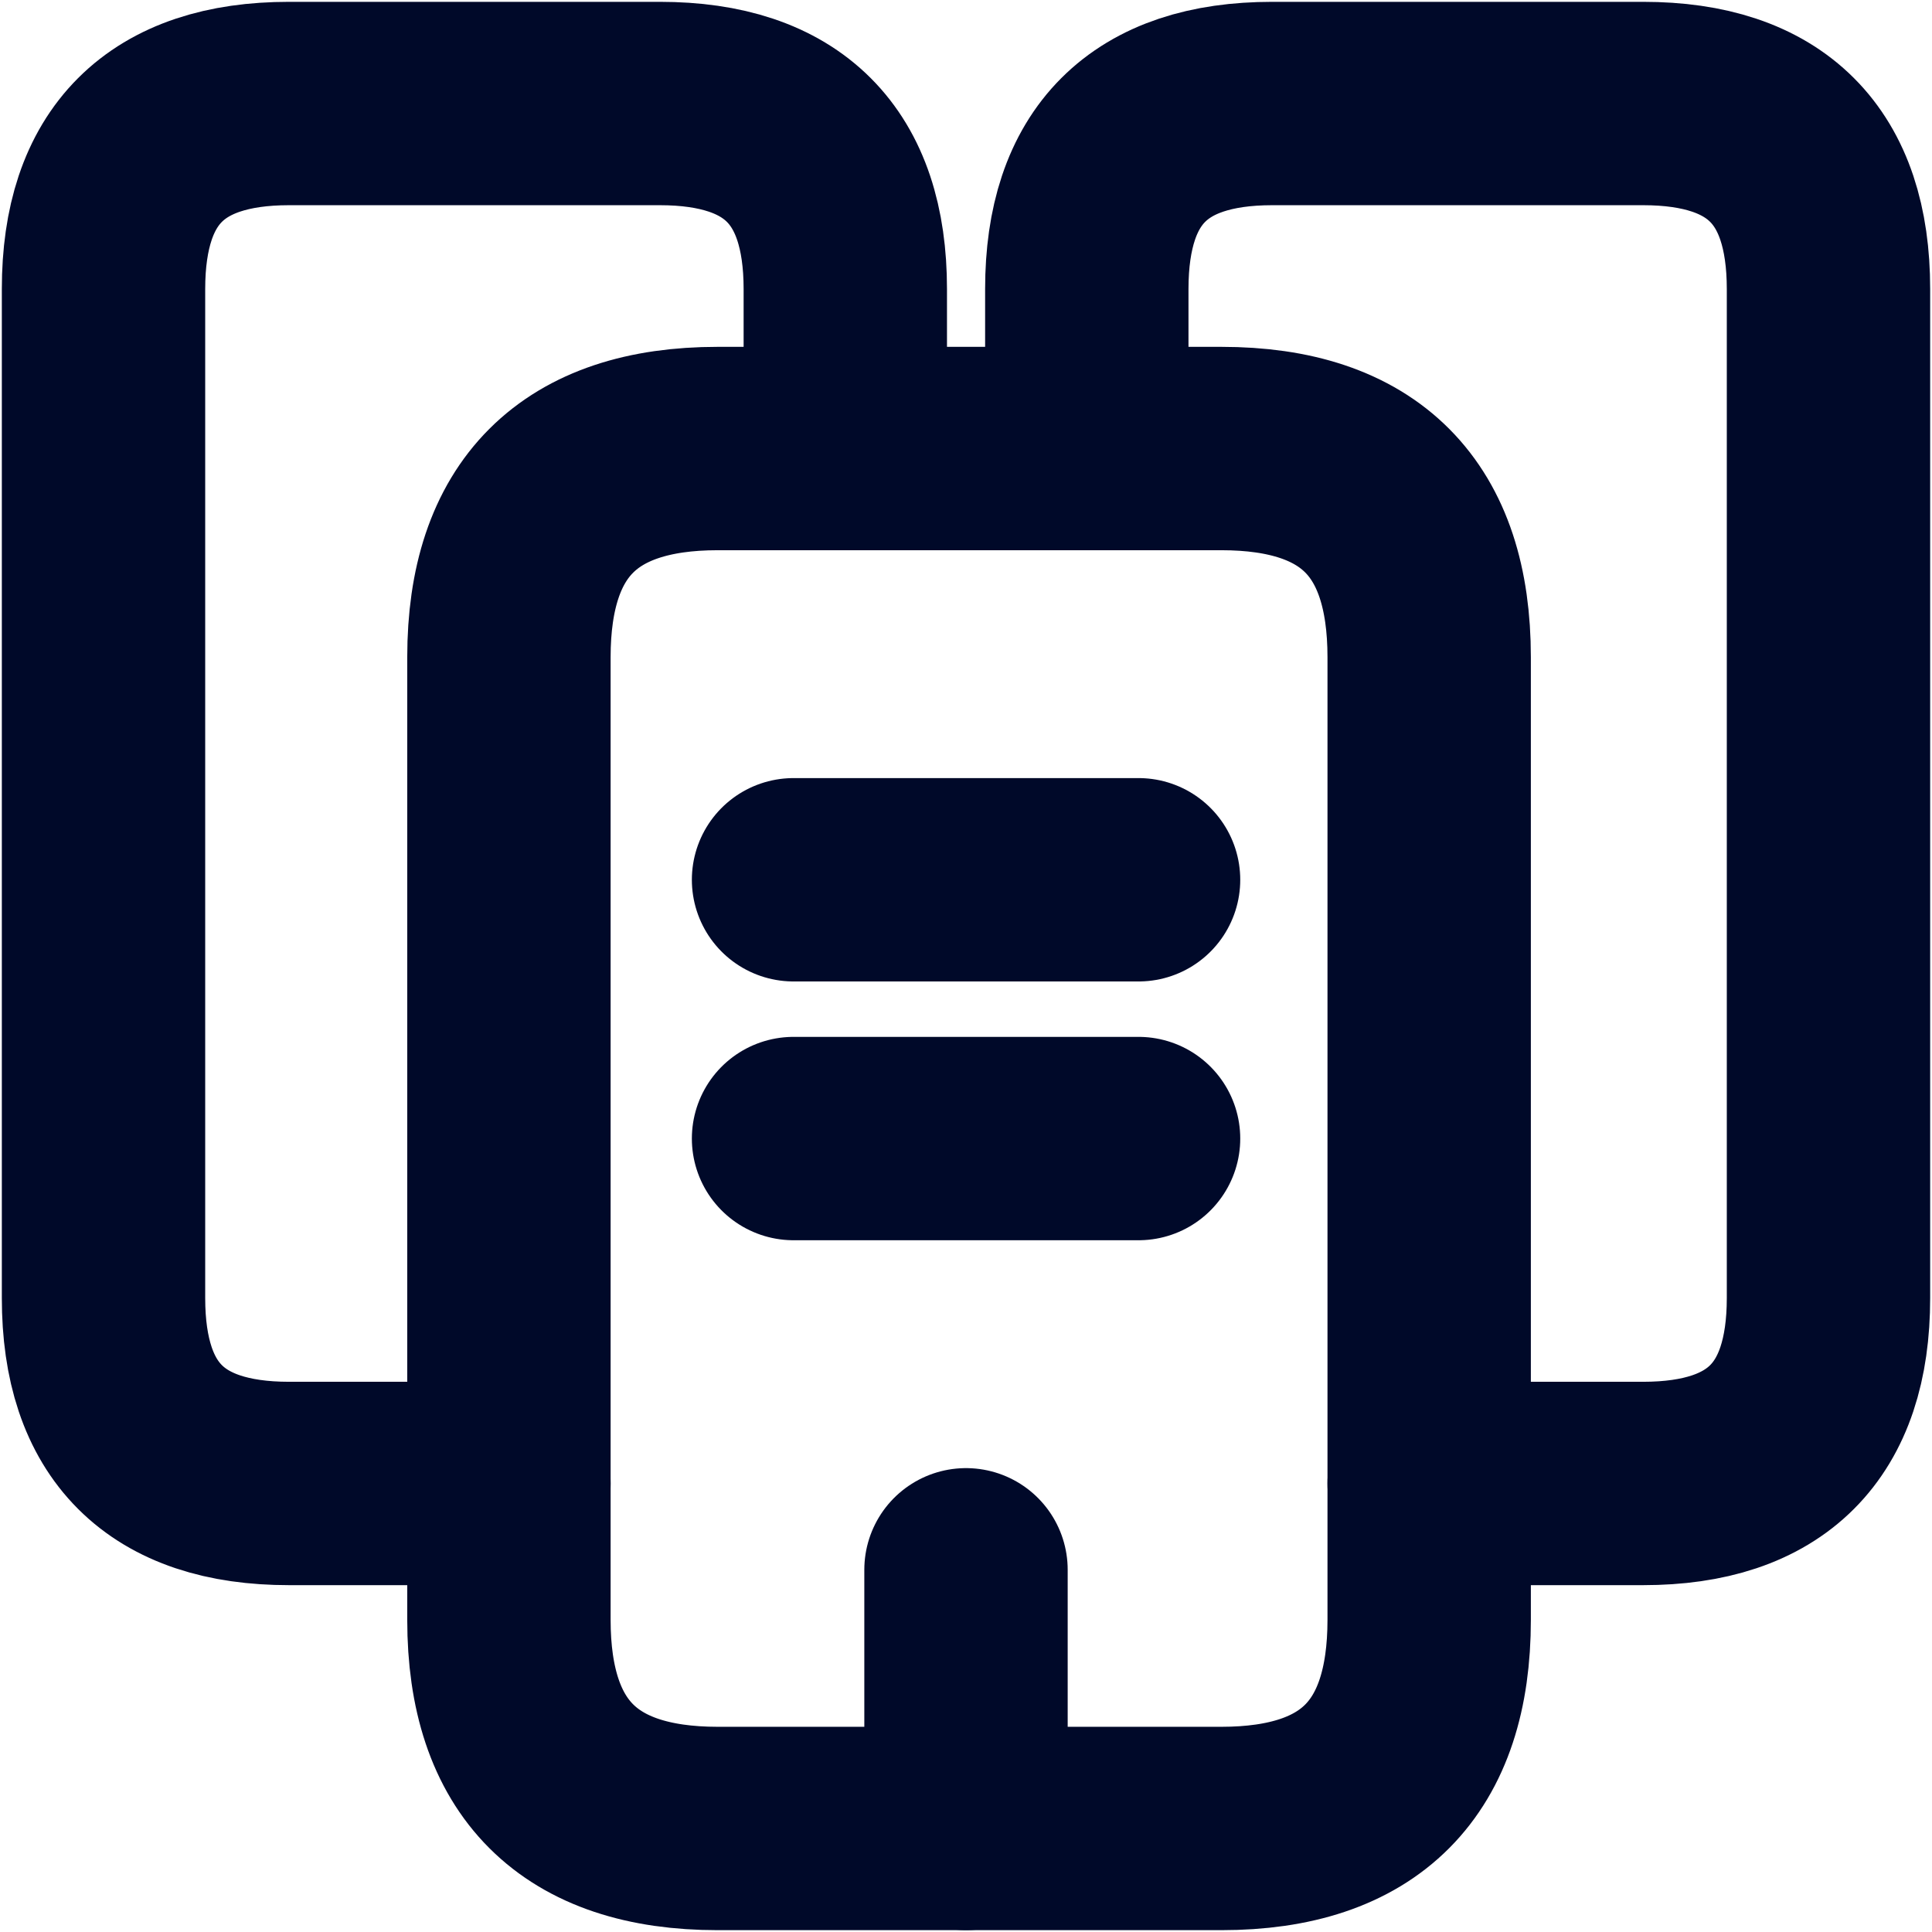<svg width="19" height="19" viewBox="0 0 19 19" fill="none" xmlns="http://www.w3.org/2000/svg">
<path d="M5.005 14.589H2.842C1.629 14.589 1.018 13.979 1.018 12.766V2.842C1.018 1.629 1.629 1.018 2.842 1.018H6.489C7.702 1.018 8.313 1.629 8.313 2.842V4.411" stroke="#000929" stroke-width="2" stroke-miterlimit="10" stroke-linecap="round" stroke-linejoin="round"/>
<path d="M14.055 6.463V15.93C14.055 17.295 13.377 17.982 12.011 17.982H7.058C5.692 17.982 5.005 17.295 5.005 15.93V6.463C5.005 5.098 5.692 4.411 7.058 4.411H12.011C13.377 4.411 14.055 5.098 14.055 6.463Z" stroke="#000929" stroke-width="2" stroke-miterlimit="10" stroke-linecap="round" stroke-linejoin="round"/>
<path d="M10.688 4.411V2.842C10.688 1.629 11.298 1.018 12.511 1.018H16.159C17.372 1.018 17.982 1.629 17.982 2.842V12.766C17.982 13.979 17.372 14.589 16.159 14.589H14.055" stroke="#000929" stroke-width="2" stroke-miterlimit="10" stroke-linecap="round" stroke-linejoin="round"/>
<path d="M7.804 8.652H11.197" stroke="#000929" stroke-width="2" stroke-miterlimit="10" stroke-linecap="round" stroke-linejoin="round"/>
<path d="M7.804 11.197H11.197" stroke="#000929" stroke-width="2" stroke-miterlimit="10" stroke-linecap="round" stroke-linejoin="round"/>
<path d="M9.5 17.982V15.438" stroke="#000929" stroke-width="2" stroke-miterlimit="10" stroke-linecap="round" stroke-linejoin="round"/>
</svg>
